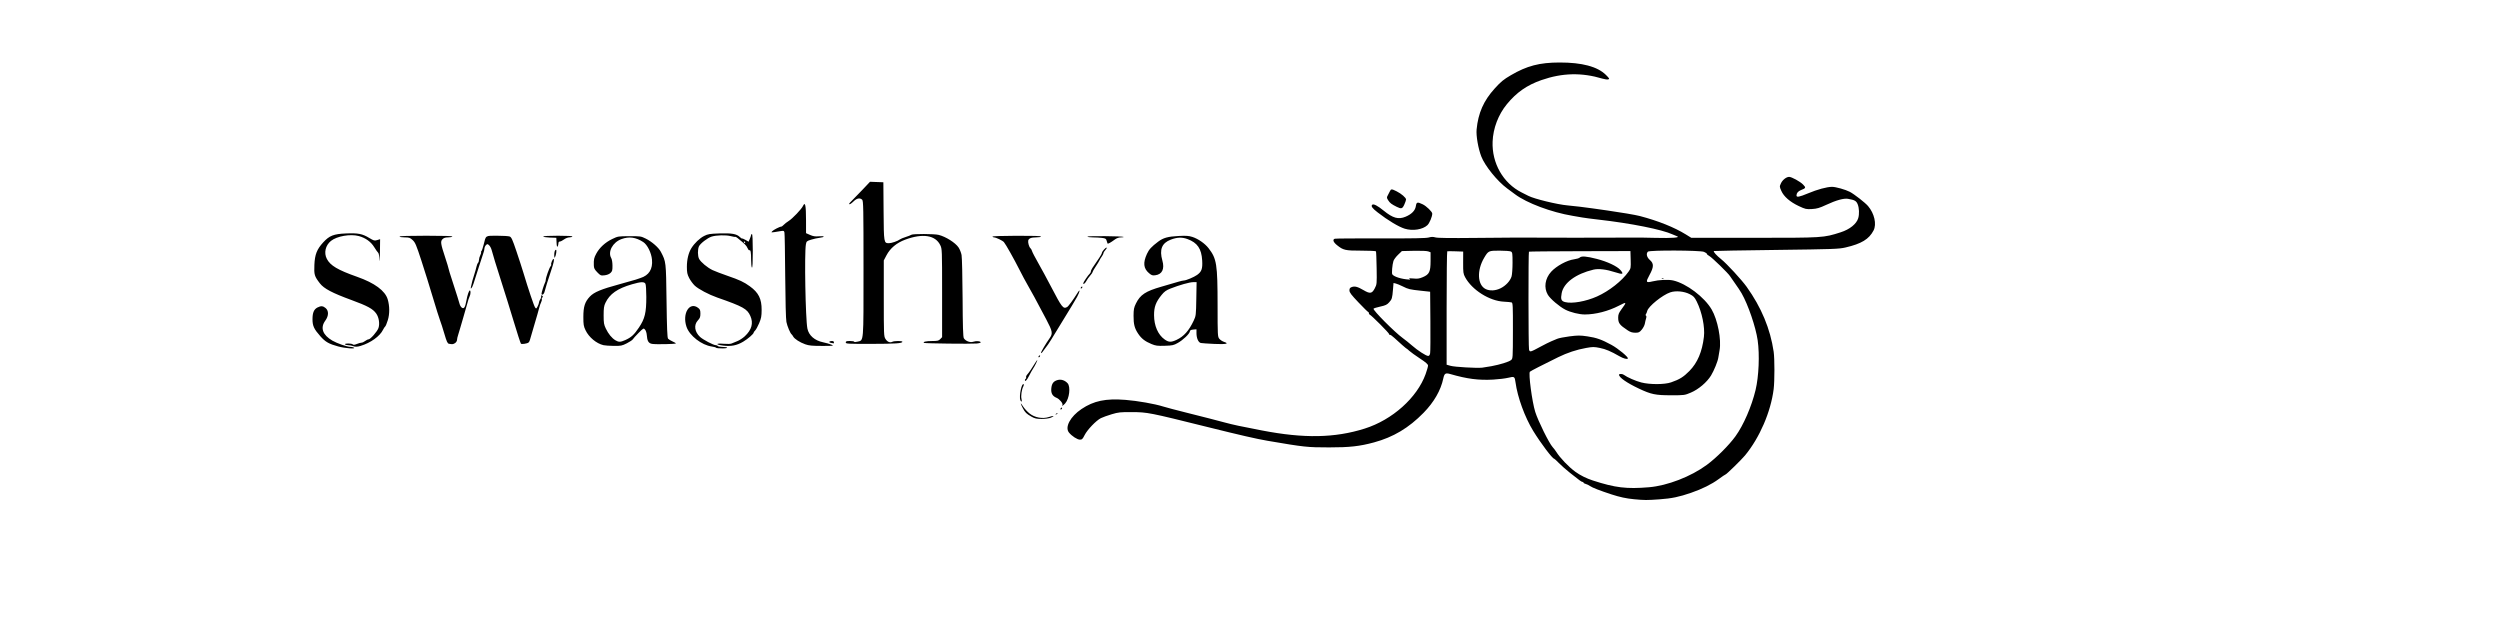 <svg width="80" height="20" viewBox="100 -10 100 100" fill="none" xmlns="http://www.w3.org/2000/svg">
<path d="M211.44 69.877C210.224 69.763 209.145 69.531 207.827 69.1C206.012 68.507 204.763 68.022 204.429 67.779C204.23 67.636 203.91 67.478 203.716 67.431C203.523 67.384 203.365 67.291 203.365 67.226C203.365 67.161 203.298 67.108 203.217 67.108C203.05 67.108 202.808 66.934 201.201 65.657C200.57 65.154 199.76 64.441 199.404 64.069C199.047 63.698 198.713 63.393 198.661 63.392C198.383 63.385 196.494 60.876 195.31 58.941C193.97 56.752 192.802 53.549 192.485 51.192C192.355 50.231 192.308 50.202 191.313 50.443C190.84 50.558 189.753 50.69 188.897 50.736C186.56 50.862 184.741 50.627 182.055 49.85C181.276 49.625 181.101 49.736 180.924 50.568C180.525 52.456 179.438 54.345 177.768 56.051C175.395 58.475 172.936 59.943 169.831 60.787C167.555 61.405 165.927 61.587 162.665 61.584C159.141 61.581 158.719 61.536 152.794 60.523C151.043 60.223 148.464 59.632 143.194 58.321C133.838 55.996 133.605 55.95 131.092 55.937C129.261 55.926 128.947 55.959 127.871 56.28C127.215 56.475 126.436 56.756 126.14 56.903C125.383 57.283 123.962 58.764 123.535 59.621C123.225 60.242 123.119 60.344 122.792 60.344C122.368 60.344 121.49 59.775 121.03 59.201C120.341 58.342 121.251 56.646 123.046 55.442C125.006 54.127 126.916 53.73 130.078 53.98C132.025 54.135 134.763 54.617 136.095 55.039C136.541 55.181 138.214 55.622 139.813 56.021C141.413 56.422 143.085 56.844 143.532 56.962C143.978 57.078 145.042 57.358 145.898 57.584C147.499 58.006 148.217 58.159 151.899 58.87C158.641 60.171 163.572 60.083 168.356 58.572C172.782 57.173 176.735 53.637 178.1 49.853C178.312 49.267 178.485 48.657 178.485 48.497C178.484 48.28 178.159 47.995 177.173 47.346C176.454 46.873 175.693 46.325 175.485 46.13C175.275 45.935 175.105 45.793 175.105 45.814C175.105 45.871 173.794 44.731 173.095 44.065C172.769 43.756 172.45 43.536 172.384 43.575C172.319 43.615 172.265 43.565 172.265 43.464C172.265 43.286 169.417 40.428 169.151 40.339C169.079 40.314 169.02 40.211 169.02 40.107C169.02 40.004 168.973 39.919 168.916 39.919C168.858 39.919 168.159 39.232 167.361 38.392C166.182 37.151 165.91 36.791 165.91 36.467C165.91 36.155 165.99 36.037 166.271 35.931C166.76 35.749 167.226 35.87 168.156 36.419C169.205 37.038 169.516 36.99 169.96 36.14C170.299 35.488 170.304 35.441 170.262 32.899C170.24 31.48 170.191 30.27 170.153 30.212C170.116 30.152 169.052 30.104 167.791 30.104C165.235 30.104 164.926 30.034 163.926 29.23C163.316 28.741 163.173 28.315 163.577 28.196C163.707 28.157 167.008 28.133 170.913 28.144C176.131 28.157 178.165 28.119 178.586 28.001C179.016 27.88 179.29 27.876 179.668 27.985C180.02 28.086 182.007 28.111 186.125 28.066C189.397 28.03 192.257 28.006 192.48 28.014C193.245 28.042 210.869 28.043 211.478 28.015C211.812 28 213.342 28.019 214.877 28.059C217.534 28.127 218.965 28.015 218.306 27.791C218.157 27.741 217.853 27.615 217.63 27.511C215.933 26.722 210.946 25.726 205.731 25.135C204.69 25.017 203.534 24.865 203.162 24.798C202.79 24.732 202.091 24.611 201.607 24.53C198.228 23.968 194.29 22.493 192.412 21.088C192.153 20.893 191.586 20.475 191.155 20.158C189.574 19 187.582 16.535 187 15.016C186.51 13.738 186.161 11.722 186.257 10.72C186.509 8.081 187.381 6.11 189.158 4.154C190.16 3.051 190.561 2.722 191.75 2.028C194.32 0.527 196.324 0.005 199.535 3.15789e-05C203.133 -0.005 205.613 0.658 206.944 1.983C207.51 2.547 207.555 2.633 207.327 2.704C207.183 2.748 206.765 2.694 206.399 2.584C203.07 1.581 199.968 1.654 196.63 2.814C194.323 3.617 192.647 4.784 191.099 6.671C189.73 8.34 188.898 10.524 188.817 12.664C188.686 16.12 190.508 19.31 193.464 20.794C193.856 20.99 194.343 21.237 194.546 21.34C195.487 21.824 199.168 22.72 200.796 22.863C201.742 22.945 203.718 23.18 204.852 23.346C205.336 23.417 206.4 23.568 207.218 23.684C209.217 23.963 211.693 24.387 212.357 24.56C215.293 25.33 217.875 26.361 219.726 27.505L220.605 28.049H230.611C241.744 28.049 241.755 28.049 244.504 27.169C245.955 26.706 247.049 25.826 247.318 24.904C247.51 24.249 247.471 23.276 247.23 22.686C247.007 22.14 246.754 21.997 245.679 21.811C245.01 21.696 243.797 22.031 242.216 22.768C241.11 23.283 240.724 23.397 239.912 23.445C238.998 23.498 238.87 23.469 237.816 22.976C236.403 22.312 235.411 21.45 235.012 20.54C234.716 19.867 234.715 19.845 234.955 19.323C235.203 18.786 235.819 18.302 236.26 18.3C236.664 18.3 238.022 19.046 238.492 19.527C238.982 20.028 238.954 20.104 238.144 20.418C237.692 20.595 237.439 20.901 237.439 21.275C237.439 21.605 237.883 21.524 239.26 20.948C240.794 20.306 242.285 19.9 243.128 19.895C243.714 19.892 245.278 20.332 245.974 20.695C246.677 21.063 248.423 22.424 248.885 22.965C249.903 24.157 250.29 25.871 249.768 26.875C249.041 28.271 247.833 29.005 245.282 29.596C244.215 29.843 243.414 29.872 234.201 29.989C228.738 30.058 224.245 30.136 224.218 30.164C224.101 30.278 224.64 30.875 225.417 31.497C226.288 32.193 228.657 34.762 229.459 35.882C231.818 39.175 233.249 42.611 233.788 46.285C233.949 47.381 233.946 50.952 233.786 52.253C233.333 55.889 231.546 60.028 229.209 62.862C228.642 63.551 226.223 65.914 226.085 65.914C226.035 65.914 225.541 66.247 224.99 66.654C223.865 67.482 222.341 68.239 220.572 68.848C218.666 69.506 217.477 69.753 215.534 69.892C213.492 70.039 213.133 70.038 211.44 69.877ZM213.844 67.959C216.781 67.713 220.548 66.255 223.09 64.381C224.615 63.258 226.641 61.236 227.674 59.807C228.96 58.028 230.259 55.037 230.893 52.391C231.411 50.235 231.557 46.737 231.226 44.44C230.92 42.319 229.693 38.732 228.657 36.927C228.445 36.557 227.975 35.851 227.616 35.356C227.255 34.863 226.888 34.335 226.802 34.184C226.553 33.752 223.892 31.164 223.478 30.952C223.274 30.847 223.106 30.7 223.106 30.624C223.106 30.55 222.895 30.403 222.637 30.297C222.012 30.041 213.926 30.01 213.668 30.263C213.345 30.58 213.482 31.167 213.979 31.599C214.64 32.172 214.623 32.722 213.907 34.025C213.285 35.156 213.345 35.282 214.386 35.025C215.438 34.765 216.93 34.699 217.712 34.876C219.822 35.356 222.711 37.537 223.867 39.521C224.829 41.173 225.444 44.345 225.13 46.04C225.051 46.476 224.963 46.993 224.936 47.188C224.856 47.79 224.246 49.293 223.766 50.08C223.102 51.163 221.764 52.3 220.537 52.817C219.534 53.242 219.5 53.245 217.36 53.244C214.868 53.243 214.186 53.101 212.221 52.174C210.284 51.259 209.044 50.394 209.044 49.956C209.044 49.791 209.571 49.794 209.798 49.962C210.359 50.375 211.699 50.962 212.612 51.195C213.99 51.547 216.324 51.539 217.37 51.178C218.729 50.71 219.363 50.316 220.306 49.357C221.599 48.041 222.346 46.281 222.626 43.892C222.809 42.342 222.321 39.945 221.476 38.245C221.131 37.551 220.97 37.38 220.365 37.069C219.462 36.603 218.134 36.477 217.247 36.774C215.998 37.192 213.736 39.018 213.557 39.754C213.509 39.955 213.413 40.187 213.345 40.272C213.271 40.366 213.275 40.457 213.356 40.506C213.438 40.557 213.445 40.727 213.373 40.949C213.308 41.148 213.221 41.522 213.177 41.78C213.134 42.037 212.912 42.469 212.684 42.741C212.313 43.183 212.202 43.235 211.637 43.235C211.172 43.233 210.858 43.136 210.454 42.87C209.118 41.987 208.909 41.707 208.909 40.803C208.909 40.341 209.01 40.074 209.379 39.569C210.33 38.269 210.315 38.242 209.03 38.907C207.322 39.79 205.293 40.314 203.568 40.315C202.676 40.317 201.293 39.976 200.454 39.547C199.508 39.066 198.04 37.815 197.653 37.161C196.983 36.032 197.196 34.565 198.19 33.474C199.032 32.553 200.725 31.634 201.853 31.488C202.248 31.436 202.655 31.312 202.755 31.213C203.039 30.934 203.83 30.997 205.512 31.431C207.183 31.863 208.744 32.598 209.261 33.199C209.855 33.886 209.671 33.965 208.423 33.558C207.009 33.096 205.766 32.948 204.955 33.142C202.117 33.821 200.183 35.25 199.868 36.904C199.681 37.882 199.792 38.169 200.413 38.334C201.515 38.624 203.738 38.233 205.523 37.435C207.46 36.569 209.531 34.94 210.57 33.462C210.931 32.949 210.945 32.871 210.908 31.549L210.869 30.171L202.781 30.191C198.333 30.201 194.665 30.237 194.631 30.27C194.527 30.373 194.539 45.533 194.643 45.924C194.765 46.378 194.831 46.362 196.482 45.468C197.161 45.101 197.937 44.713 198.208 44.606C198.478 44.499 198.899 44.322 199.142 44.213C199.385 44.105 200.275 43.927 201.121 43.819C202.482 43.646 202.814 43.646 203.992 43.819C205.439 44.034 206.266 44.328 207.83 45.179C208.907 45.765 210.583 47.157 210.455 47.358C210.35 47.526 209.756 47.367 209.111 46.999C207.697 46.19 206.928 45.863 205.98 45.671C205.04 45.48 204.847 45.481 203.768 45.675C202.252 45.947 200.766 46.439 199.314 47.15C196.888 48.337 194.91 49.353 194.785 49.475C194.528 49.727 195.13 54.277 195.637 55.901C196.087 57.344 197.863 60.937 198.423 61.538C198.593 61.721 198.844 62.048 198.981 62.267C199.599 63.26 200.97 64.693 202.064 65.49C202.832 66.048 203.824 66.543 204.852 66.877C208.441 68.044 210.249 68.262 213.844 67.959ZM188.626 48.59C190.032 48.326 191.406 47.901 191.76 47.619C192.057 47.383 192.058 47.355 192.066 42.92C192.073 38.867 192.054 38.451 191.848 38.387C191.725 38.349 191.172 38.295 190.622 38.269C188.315 38.16 185.514 36.39 184.417 34.348C184.125 33.806 184.096 33.594 184.103 32.004L184.11 30.254L182.886 30.21C182.213 30.186 181.617 30.185 181.561 30.209C181.506 30.233 181.46 34.325 181.46 39.302V48.353L182.102 48.535C182.74 48.716 186.234 48.92 187.139 48.829C187.398 48.802 188.069 48.695 188.626 48.59ZM178.822 46.517C178.865 46.28 178.884 43.969 178.862 41.382L178.823 36.677L177.352 36.518C175.522 36.319 175.347 36.277 174.428 35.819C174.019 35.615 173.523 35.41 173.325 35.363L172.964 35.277L172.879 36.305C172.759 37.734 172.719 37.866 172.261 38.379C171.924 38.754 171.681 38.87 170.845 39.053C170.291 39.173 169.804 39.325 169.765 39.387C169.624 39.61 173.13 43.139 174.428 44.081C174.838 44.378 175.506 44.916 175.916 45.277C176.825 46.078 178.17 46.948 178.5 46.948C178.668 46.948 178.768 46.816 178.822 46.517ZM190.087 36.127C190.914 35.722 191.629 34.955 191.85 34.234C191.936 33.952 192.007 32.969 192.007 32.05C192.007 30.534 191.982 30.366 191.746 30.242C191.601 30.167 190.782 30.104 189.924 30.104C188.183 30.104 188.135 30.125 187.475 31.232C186.268 33.256 186.38 35.607 187.715 36.253C188.377 36.573 189.271 36.526 190.087 36.127ZM175.51 34.608C175.368 34.514 175.554 34.498 176.127 34.558C176.803 34.627 177.071 34.59 177.644 34.348C178.688 33.908 178.891 33.486 178.891 31.752V30.363L178.519 30.225C178.302 30.144 177.348 30.103 176.226 30.128L174.304 30.171L173.692 30.761C173.355 31.084 173.022 31.533 172.952 31.756C172.765 32.347 172.648 33.728 172.769 33.899C173.044 34.286 174.266 34.664 175.443 34.728C175.667 34.74 175.679 34.72 175.51 34.608ZM115.069 56.685C114.229 56.215 114.007 55.998 113.634 55.275C113.197 54.43 113.23 54.308 113.699 55.04C113.91 55.369 114.367 55.866 114.716 56.147C115.558 56.824 116.828 57.056 117.841 56.716C118.617 56.458 118.837 56.54 118.137 56.828C117.849 56.944 117.239 57.028 116.662 57.027C115.854 57.025 115.568 56.963 115.069 56.685ZM118.953 56.216C119.045 56.125 119.155 56.085 119.197 56.125C119.237 56.166 119.163 56.24 119.029 56.291C118.837 56.362 118.821 56.346 118.953 56.216ZM119.666 55.452C119.666 55.38 119.727 55.283 119.801 55.238C119.876 55.193 119.937 55.215 119.937 55.288C119.937 55.361 119.876 55.458 119.801 55.503C119.727 55.548 119.666 55.525 119.666 55.452ZM119.989 54.797C120.123 54.584 119.531 53.849 119.072 53.661C118.388 53.381 118.131 52.921 118.21 52.117C118.286 51.346 118.569 50.98 119.232 50.801C119.782 50.651 120.388 50.85 120.815 51.321C121.327 51.882 121.098 53.785 120.43 54.541C120.135 54.876 119.827 55.055 119.989 54.797ZM113.258 54.033C113.013 53.409 113.477 51.179 113.788 51.483C113.836 51.529 113.807 51.691 113.725 51.841C113.468 52.31 113.315 53.395 113.442 53.833C113.564 54.249 113.408 54.418 113.258 54.033ZM113.987 50.803C113.987 50.733 114.045 50.642 114.117 50.599C114.187 50.556 114.217 50.446 114.18 50.354C114.145 50.263 114.224 50.072 114.356 49.927C114.612 49.65 115.113 48.918 115.601 48.109C115.766 47.836 115.926 47.611 115.957 47.611C116.041 47.611 115.58 48.564 115.293 48.981C115.151 49.187 114.86 49.71 114.647 50.142C114.303 50.838 113.987 51.155 113.987 50.803ZM116.15 47.097C116.15 47.024 116.211 46.927 116.286 46.882C116.36 46.837 116.421 46.859 116.421 46.932C116.421 47.005 116.36 47.102 116.286 47.147C116.211 47.192 116.15 47.17 116.15 47.097ZM116.562 46.448C116.556 46.29 117.332 44.976 117.935 44.122C118.476 43.355 118.419 43.033 117.403 41.103C115.826 38.112 114.923 36.445 114.39 35.542C114.11 35.069 113.541 34.004 113.124 33.176C112.245 31.433 110.922 29.083 110.626 28.739C110.411 28.491 109.346 27.982 109.042 27.982C108.945 27.982 108.83 27.927 108.788 27.859C108.741 27.786 110.267 27.732 112.633 27.724C115.239 27.714 116.556 27.755 116.556 27.846C116.556 27.924 116.218 27.982 115.77 27.982C114.975 27.982 114.575 28.151 114.512 28.513C114.456 28.832 114.664 29.542 114.862 29.702C114.961 29.783 115.078 29.992 115.123 30.165C115.167 30.339 115.607 31.188 116.1 32.05C116.594 32.913 117.542 34.664 118.207 35.94C119.904 39.197 120.11 39.459 120.722 39.136C120.945 39.02 121.636 38.082 122.439 36.805C122.873 36.115 122.796 36.642 122.338 37.496C122.096 37.947 121.129 39.557 120.189 41.074C119.251 42.59 118.349 44.063 118.187 44.347C117.93 44.797 117.6 45.263 116.77 46.351C116.653 46.504 116.566 46.545 116.562 46.448ZM4.124 45.435C2.63 45.033 2.069 44.713 1.264 43.806C0.23 42.639 0 42.143 0 41.075C0 40.025 0.231 39.484 0.807 39.192C1.354 38.915 1.682 38.939 2.096 39.289C2.623 39.733 2.602 40.547 2.044 41.309C1.209 42.449 1.619 43.597 3.186 44.504C3.929 44.935 5.518 45.489 6.017 45.492C6.24 45.492 6.513 45.552 6.626 45.622C7.012 45.867 5.238 45.735 4.124 45.435ZM64.578 45.641C64.537 45.578 64.236 45.491 63.907 45.446C62.259 45.224 60.314 43.709 59.836 42.276C59.124 40.143 60.331 38.203 61.709 39.265C62.006 39.495 62.064 39.647 62.064 40.185C62.064 40.717 61.992 40.907 61.658 41.266C60.978 41.997 61.128 43.102 62.018 43.918C62.485 44.346 64.154 45.224 64.501 45.224C64.64 45.224 64.79 45.284 64.836 45.357C64.882 45.43 65.174 45.493 65.486 45.499C66.548 45.516 66.668 45.735 65.622 45.745C65.086 45.751 64.617 45.703 64.578 45.641ZM6.423 45.357C6.274 45.294 5.958 45.239 5.721 45.233C5.483 45.228 5.252 45.164 5.206 45.091C5.091 44.91 6.261 44.919 6.446 45.101C6.549 45.202 6.738 45.182 7.097 45.034C7.377 44.92 7.711 44.826 7.841 44.826C7.971 44.826 8.231 44.707 8.42 44.561C8.609 44.415 8.855 44.296 8.968 44.296C9.265 44.296 10.368 43.036 10.555 42.483C10.785 41.8 10.627 40.776 10.197 40.168C9.665 39.415 8.809 38.948 6.254 38.012C3.149 36.875 1.839 36.184 1.184 35.338C0.308 34.203 0.234 33.955 0.302 32.375C0.373 30.716 0.699 29.888 1.716 28.778C2.703 27.701 3.382 27.434 5.355 27.351C7.3 27.269 7.97 27.4 9.091 28.079C9.809 28.513 9.919 28.542 10.348 28.413L10.817 28.273L10.79 30.415C10.775 31.594 10.743 32.11 10.719 31.563C10.693 30.985 10.604 30.513 10.506 30.436C10.414 30.363 10.132 29.964 9.878 29.547C9.347 28.678 8.483 28.058 7.396 27.766C6.056 27.405 3.906 27.781 2.959 28.541C2.07 29.253 1.792 30.457 2.295 31.421C2.852 32.493 4.046 33.2 7.139 34.289C9.938 35.274 11.624 36.517 12.034 37.9C12.352 38.971 12.359 40.228 12.05 41.223C11.891 41.739 11.702 42.196 11.63 42.239C11.56 42.282 11.403 42.521 11.282 42.77C10.786 43.794 9.299 44.862 7.698 45.343C7.137 45.513 6.8 45.516 6.423 45.357ZM65.749 45.301C64.429 45.136 64.46 44.894 65.787 45.004C66.346 45.05 66.909 45.034 67.037 44.967C67.166 44.9 67.562 44.736 67.92 44.603C68.277 44.471 68.837 44.113 69.163 43.808C70.278 42.765 70.568 41.713 70.058 40.559C69.552 39.417 68.902 39.054 64.768 37.61C63.403 37.134 61.741 36.253 61.155 35.696C60.863 35.417 60.462 34.87 60.262 34.477C59.96 33.882 59.901 33.591 59.901 32.689C59.901 31.525 60.16 30.447 60.62 29.706C61.112 28.912 61.956 28.106 62.667 27.75C63.269 27.448 63.554 27.401 65.106 27.348C67.06 27.282 67.858 27.42 68.358 27.911C68.531 28.08 68.699 28.193 68.732 28.161C68.764 28.129 69.011 28.232 69.282 28.388L69.774 28.673L69.976 28.2C70.087 27.938 70.177 27.664 70.177 27.588C70.177 27.513 70.238 27.452 70.312 27.452C70.397 27.452 70.448 28.449 70.448 30.179C70.448 31.962 70.4 32.876 70.312 32.823C70.238 32.778 70.177 32.213 70.177 31.566C70.177 30.351 70.099 29.923 69.897 30.045C69.832 30.083 69.696 29.917 69.593 29.676C69.425 29.285 69.213 29.07 68.03 28.103C67.853 27.958 67.682 27.866 67.65 27.897C67.617 27.928 67.286 27.875 66.912 27.778C66.141 27.579 64.603 27.62 63.85 27.86C63.2 28.067 62.042 28.961 61.834 29.416C61.607 29.912 61.619 30.972 61.857 31.423C62.134 31.948 63.186 32.825 64.008 33.216C64.39 33.396 65.463 33.807 66.395 34.128C68.342 34.798 69.021 35.116 69.976 35.809C71.376 36.823 71.87 37.814 71.861 39.593C71.855 40.605 71.794 40.934 71.463 41.715C71.248 42.223 70.961 42.745 70.827 42.875C70.692 43.005 70.583 43.163 70.583 43.224C70.583 43.426 69.651 44.231 68.903 44.675C67.901 45.27 66.978 45.453 65.749 45.301ZM69.231 28.778C69.231 28.705 69.166 28.645 69.087 28.645C69.009 28.645 68.982 28.705 69.028 28.778C69.074 28.851 69.139 28.911 69.171 28.911C69.204 28.911 69.231 28.851 69.231 28.778ZM46.559 45.229C45.427 44.965 44.225 43.964 43.686 42.838C43.38 42.197 43.337 41.935 43.337 40.715C43.337 39.063 43.579 38.302 44.372 37.457C45.042 36.745 46.176 36.273 49.151 35.467C50.415 35.123 51.571 34.797 51.72 34.74C51.869 34.683 52.203 34.569 52.462 34.488C53.835 34.058 54.46 33.067 54.319 31.545C54.218 30.441 53.577 29.155 52.915 28.726C51.723 27.954 50.648 27.808 49.435 28.254C48.027 28.77 47.211 30.29 47.799 31.298C47.911 31.49 47.993 31.997 47.996 32.502C48.002 33.258 47.958 33.415 47.672 33.677C47.466 33.867 47.109 34.008 46.721 34.05C46.133 34.115 46.074 34.091 45.564 33.565C45.123 33.11 45.024 32.912 45.012 32.453C44.986 31.503 45.039 31.254 45.411 30.569C45.925 29.62 46.842 28.779 47.934 28.252C48.868 27.802 48.905 27.795 50.706 27.79C52.462 27.783 52.561 27.798 53.313 28.172C54.303 28.664 55.382 29.607 55.737 30.291C56.573 31.897 56.561 31.801 56.646 38.142C56.704 42.517 56.765 44.04 56.891 44.188C56.984 44.298 57.303 44.495 57.601 44.627C57.899 44.758 58.143 44.902 58.143 44.946C58.142 45.058 54.946 45.123 54.342 45.023C53.766 44.927 53.552 44.573 53.485 43.603C53.463 43.278 53.337 42.89 53.208 42.74C52.971 42.469 52.963 42.475 52.169 43.269C51.73 43.711 51.316 44.17 51.251 44.289C51.185 44.408 50.753 44.697 50.291 44.931C49.517 45.324 49.354 45.355 48.219 45.343C47.542 45.336 46.794 45.285 46.559 45.229ZM50.026 44.419C50.995 43.988 51.454 43.569 52.233 42.404C53.184 40.983 53.41 40.042 53.41 37.506C53.41 36.485 53.348 35.542 53.27 35.4C53.079 35.051 52.554 35.071 51.132 35.481C48.785 36.159 47.558 37.016 46.867 38.46C46.633 38.948 46.582 39.309 46.582 40.449C46.582 41.672 46.625 41.931 46.932 42.572C47.344 43.431 47.896 44.105 48.469 44.447C48.99 44.758 49.274 44.753 50.026 44.419ZM78.84 45.087C77.976 44.784 77.118 44.228 76.909 43.841C76.828 43.69 76.719 43.536 76.665 43.5C76.45 43.353 75.962 42.196 75.825 41.51C75.739 41.073 75.661 38.127 75.633 34.15C75.607 30.502 75.553 27.376 75.511 27.204C75.442 26.913 75.392 26.896 74.869 26.982C73.314 27.239 73.345 27.239 73.536 27.013C73.722 26.793 74.758 26.258 74.999 26.258C75.076 26.258 75.254 26.131 75.396 25.974C75.537 25.819 75.902 25.535 76.208 25.344C76.8 24.974 78.232 23.47 78.464 22.976C78.831 22.192 78.962 22.795 78.965 25.29L78.966 27.307L79.608 27.59C80.109 27.811 80.422 27.859 81.028 27.807C81.961 27.729 82.079 27.933 81.163 28.042C80.81 28.083 80.187 28.221 79.779 28.348C79.073 28.567 79.031 28.606 78.942 29.11C78.688 30.53 78.877 41.042 79.184 42.572C79.406 43.672 80.337 44.485 81.703 44.768C82.168 44.863 82.763 45.033 83.023 45.145C83.474 45.337 83.408 45.346 81.535 45.346C79.93 45.347 79.441 45.3 78.84 45.087ZM134.233 45.044C133.208 44.621 132.639 44.18 132.121 43.414C131.529 42.536 131.361 41.892 131.369 40.516C131.376 39.489 131.428 39.215 131.753 38.554C132.441 37.155 133.29 36.595 135.824 35.87C137.437 35.408 137.863 35.283 138.519 35.083C138.886 34.971 139.289 34.879 139.413 34.879C139.765 34.879 141.046 34.342 141.537 33.988C142.266 33.464 142.427 33.008 142.35 31.681C142.239 29.787 141.586 28.836 139.993 28.249C139.12 27.928 138.352 27.954 137.332 28.34C135.895 28.885 135.477 29.916 135.977 31.683C136.361 33.037 135.947 33.898 134.845 34.042C134.387 34.103 134.245 34.054 133.826 33.693C132.955 32.944 132.863 32.043 133.511 30.622C133.837 29.907 134.24 29.468 135.305 28.667C136.123 28.051 136.855 27.847 138.549 27.758C139.778 27.693 140.19 27.721 140.78 27.909C141.706 28.206 142.781 28.956 143.368 29.71C144.674 31.396 144.809 32.254 144.814 38.874C144.816 43.672 144.827 43.875 145.089 44.202C145.238 44.389 145.573 44.61 145.833 44.695C146.753 44.992 146.191 45.114 144.294 45.028C143.28 44.981 142.309 44.916 142.136 44.88C141.74 44.8 141.436 44.113 141.436 43.297V42.688L140.93 42.729C140.549 42.76 140.412 42.835 140.377 43.036C140.305 43.432 139.305 44.387 138.461 44.865C137.784 45.247 137.598 45.288 136.365 45.325C135.182 45.361 134.916 45.325 134.233 45.044ZM138.258 44.374C139.412 43.831 140.232 42.91 140.987 41.312C141.352 40.538 141.364 40.44 141.409 37.83L141.456 35.144H140.914C140.342 35.144 138.7 35.607 137.264 36.173C136.59 36.439 136.29 36.656 135.858 37.187C134.931 38.331 134.645 39.097 134.649 40.427C134.655 42.124 135.277 43.554 136.337 44.309C136.994 44.776 137.375 44.788 138.258 44.374ZM21.829 45.001C21.601 44.956 21.468 44.667 21.095 43.395C20.846 42.541 20.535 41.574 20.404 41.245C20.274 40.916 19.759 39.276 19.259 37.598C18.76 35.92 17.932 33.264 17.42 31.696C16.598 29.175 16.436 28.794 16.022 28.413C15.601 28.026 15.471 27.982 14.74 27.982C14.288 27.982 13.927 27.924 13.927 27.85C13.927 27.763 15.44 27.717 18.195 27.717C21.004 27.717 22.434 27.762 22.378 27.85C22.332 27.922 22.024 27.982 21.694 27.982C21.264 27.982 21.013 28.062 20.808 28.262C20.447 28.616 20.499 28.982 21.227 31.188C21.524 32.087 21.767 32.889 21.768 32.972C21.768 33.054 22.033 33.919 22.357 34.895C22.68 35.871 23.052 37.028 23.183 37.465C23.315 37.903 23.482 38.456 23.553 38.693C23.625 38.931 23.799 39.185 23.939 39.258C24.263 39.429 24.431 39.144 24.623 38.095C24.791 37.173 25.031 36.471 25.177 36.471C25.338 36.471 25.308 37.11 25.133 37.431C25.049 37.585 24.872 38.132 24.741 38.648C24.608 39.164 24.334 40.124 24.131 40.781C23.927 41.438 23.701 42.213 23.628 42.505C23.555 42.797 23.411 43.277 23.308 43.57C23.206 43.865 23.122 44.235 23.122 44.392C23.122 44.549 22.987 44.772 22.822 44.885C22.524 45.089 22.373 45.107 21.829 45.001ZM33.346 44.981C33.255 44.839 32.741 43.252 32.198 41.441C31.637 39.573 30.78 36.821 30.156 34.879C29.443 32.665 28.839 30.691 28.67 30.026C28.594 29.728 28.407 29.373 28.256 29.239C27.998 29.01 27.967 29.009 27.753 29.218C27.627 29.342 27.519 29.583 27.511 29.754C27.504 29.927 27.433 30.24 27.353 30.451C27.273 30.661 26.954 31.639 26.644 32.624C25.686 35.675 25.629 35.84 25.452 36.059C25.307 36.24 25.292 36.212 25.357 35.874C25.471 35.282 25.648 34.627 25.895 33.884C26.015 33.52 26.164 32.993 26.225 32.713C26.285 32.433 26.402 32.139 26.486 32.057C26.57 31.974 26.637 31.756 26.639 31.57C26.639 31.384 26.73 31.062 26.84 30.854C26.951 30.645 27.011 30.425 26.973 30.366C26.935 30.305 26.959 30.222 27.026 30.181C27.093 30.14 27.256 29.673 27.385 29.144C27.759 27.622 27.614 27.717 29.541 27.717C30.463 27.717 31.365 27.771 31.544 27.839C31.823 27.942 31.984 28.293 32.626 30.193C33.041 31.421 33.542 32.962 33.738 33.619C34.525 36.246 35.436 38.952 35.612 39.189C35.789 39.427 35.809 39.417 36.019 39.022C36.139 38.793 36.238 38.512 36.238 38.395C36.238 38.28 36.334 38.041 36.453 37.864C36.571 37.688 36.627 37.481 36.58 37.404C36.531 37.329 36.553 37.266 36.627 37.266C36.836 37.266 36.937 37.502 36.772 37.602C36.691 37.651 36.654 37.768 36.691 37.861C36.727 37.953 36.677 38.181 36.579 38.367C36.48 38.554 36.339 38.964 36.265 39.28C36.192 39.595 35.844 40.807 35.493 41.975C35.14 43.142 34.824 44.229 34.787 44.391C34.751 44.553 34.652 44.739 34.567 44.805C34.334 44.985 33.429 45.117 33.346 44.981ZM85.321 44.793C85.321 44.603 85.443 44.561 85.997 44.561C86.369 44.561 86.673 44.614 86.673 44.679C86.673 44.747 86.895 44.743 87.191 44.668C88.219 44.414 88.161 45.115 88.161 32.978C88.161 23.326 88.138 22.142 87.948 21.957C87.597 21.613 87.095 21.706 86.579 22.213C86.145 22.639 85.862 22.791 85.862 22.601C85.862 22.56 86.059 22.336 86.302 22.104C86.544 21.872 87.295 21.097 87.973 20.384L89.203 19.084L90.272 19.124L91.338 19.162L91.374 23.796C91.413 28.889 91.417 28.911 92.235 28.911C92.654 28.911 93.655 28.566 93.975 28.31C94.087 28.221 94.513 28.043 94.922 27.916C95.33 27.787 95.734 27.629 95.818 27.564C96.037 27.395 99.477 27.407 100.176 27.579C101.319 27.861 102.855 28.83 103.368 29.592C103.563 29.88 103.78 30.427 103.851 30.806C103.923 31.186 103.996 34.273 104.015 37.664C104.039 42.209 104.092 43.906 104.214 44.113C104.48 44.569 105.222 44.85 105.713 44.683C106.189 44.52 106.846 44.565 106.912 44.764C106.94 44.842 106.65 44.928 106.247 44.963C105.326 45.044 98.003 44.958 97.849 44.863C97.583 44.703 98.164 44.565 99.124 44.564C100.018 44.561 100.186 44.522 100.442 44.255L100.736 43.947V36.891C100.736 29.97 100.73 29.824 100.448 29.236C99.678 27.629 97.646 27.303 94.854 28.338C93.46 28.854 92.438 29.705 91.835 30.852L91.406 31.667V37.733C91.406 43.579 91.415 43.816 91.678 44.232C91.977 44.706 92.4 44.882 92.772 44.687C93.072 44.529 94.381 44.521 94.381 44.678C94.381 44.939 93.299 45.013 89.412 45.02C85.604 45.025 85.321 45.009 85.321 44.793ZM82.986 44.863C82.54 44.797 82.628 44.561 83.098 44.561C83.301 44.561 83.428 44.638 83.428 44.76C83.428 44.869 83.413 44.95 83.394 44.939C83.376 44.928 83.192 44.894 82.986 44.863ZM36.644 36.993C36.644 36.793 37.045 35.521 37.194 35.245C37.263 35.119 37.32 34.915 37.32 34.79C37.32 34.447 37.881 32.85 38.086 32.614C38.185 32.498 38.236 32.374 38.199 32.336C38.092 32.232 38.412 31.431 38.561 31.431C38.726 31.431 38.612 32 38.204 33.221C37.643 34.898 37.218 36.265 37.122 36.703C37.036 37.094 36.644 37.333 36.644 36.993ZM122.911 36.089C122.911 36.016 122.972 35.919 123.046 35.874C123.121 35.829 123.182 35.851 123.182 35.924C123.182 35.997 123.121 36.094 123.046 36.139C122.972 36.184 122.911 36.161 122.911 36.089ZM123.317 35.322C123.317 35.18 124.125 33.985 124.338 33.811C124.446 33.724 124.534 33.554 124.534 33.433C124.534 33.23 124.785 32.822 125.862 31.278C126.098 30.94 126.293 30.582 126.296 30.482C126.301 30.249 126.957 29.518 127.065 29.625C127.111 29.671 127.016 29.846 126.855 30.014C126.695 30.183 126.562 30.397 126.562 30.49C126.562 30.583 126.44 30.827 126.293 31.031C126.144 31.236 125.977 31.513 125.92 31.649C125.863 31.785 125.589 32.236 125.31 32.651C125.031 33.067 124.804 33.468 124.804 33.542C124.804 33.615 124.63 33.872 124.418 34.112C124.204 34.351 123.929 34.741 123.805 34.978C123.606 35.359 123.317 35.563 123.317 35.322ZM38.676 30.878C38.672 30.318 38.78 29.972 38.962 29.972C39.102 29.972 38.979 30.842 38.793 31.165C38.715 31.302 38.678 31.212 38.676 30.878ZM39.052 28.84L39.01 28.049L37.962 28.01C37.386 27.989 36.914 27.913 36.914 27.844C36.914 27.767 37.864 27.717 39.288 27.717C40.837 27.717 41.633 27.763 41.579 27.85C41.533 27.922 41.312 27.982 41.088 27.982C40.864 27.982 40.485 28.129 40.239 28.314C39.995 28.497 39.695 28.645 39.572 28.645C39.43 28.645 39.346 28.755 39.345 28.944C39.345 29.108 39.287 29.33 39.218 29.437C39.132 29.572 39.08 29.391 39.052 28.84ZM127.202 28.95C127.168 28.892 127.103 28.688 127.056 28.498C126.984 28.204 126.877 28.139 126.343 28.067C125.997 28.021 125.326 27.982 124.853 27.982C124.38 27.982 123.993 27.927 123.993 27.859C123.993 27.729 129.642 27.777 129.776 27.908C129.818 27.949 129.625 27.982 129.348 27.982C129.028 27.982 128.685 28.098 128.412 28.297C127.652 28.851 127.265 29.061 127.202 28.95ZM174.756 26.591C173.782 26.29 172.061 25.255 170.421 23.983C169.55 23.31 169.324 22.989 169.555 22.762C169.753 22.568 170.413 22.907 171.386 23.701C172.867 24.91 173.754 25.155 174.902 24.671C175.874 24.259 176.427 23.69 176.535 22.987C176.637 22.319 176.773 22.282 177.622 22.685C178.225 22.971 179.161 23.88 179.161 24.178C179.161 24.659 178.719 25.713 178.385 26.026C177.63 26.735 176.027 26.985 174.756 26.591ZM173.482 23.095C172.64 22.676 172.389 22.486 172.114 22.05C171.863 21.657 171.858 21.593 172.046 21.254C172.158 21.052 172.314 20.753 172.389 20.588C172.564 20.213 172.665 20.215 173.46 20.611C174.215 20.986 174.969 21.639 174.969 21.917C174.969 22.024 174.845 22.389 174.692 22.726C174.385 23.409 174.218 23.459 173.482 23.095ZM215.914 34.523C216.011 34.485 216.129 34.489 216.174 34.534C216.218 34.578 216.139 34.608 215.997 34.603C215.838 34.596 215.806 34.566 215.914 34.523Z" fill="black"/>
</svg>
